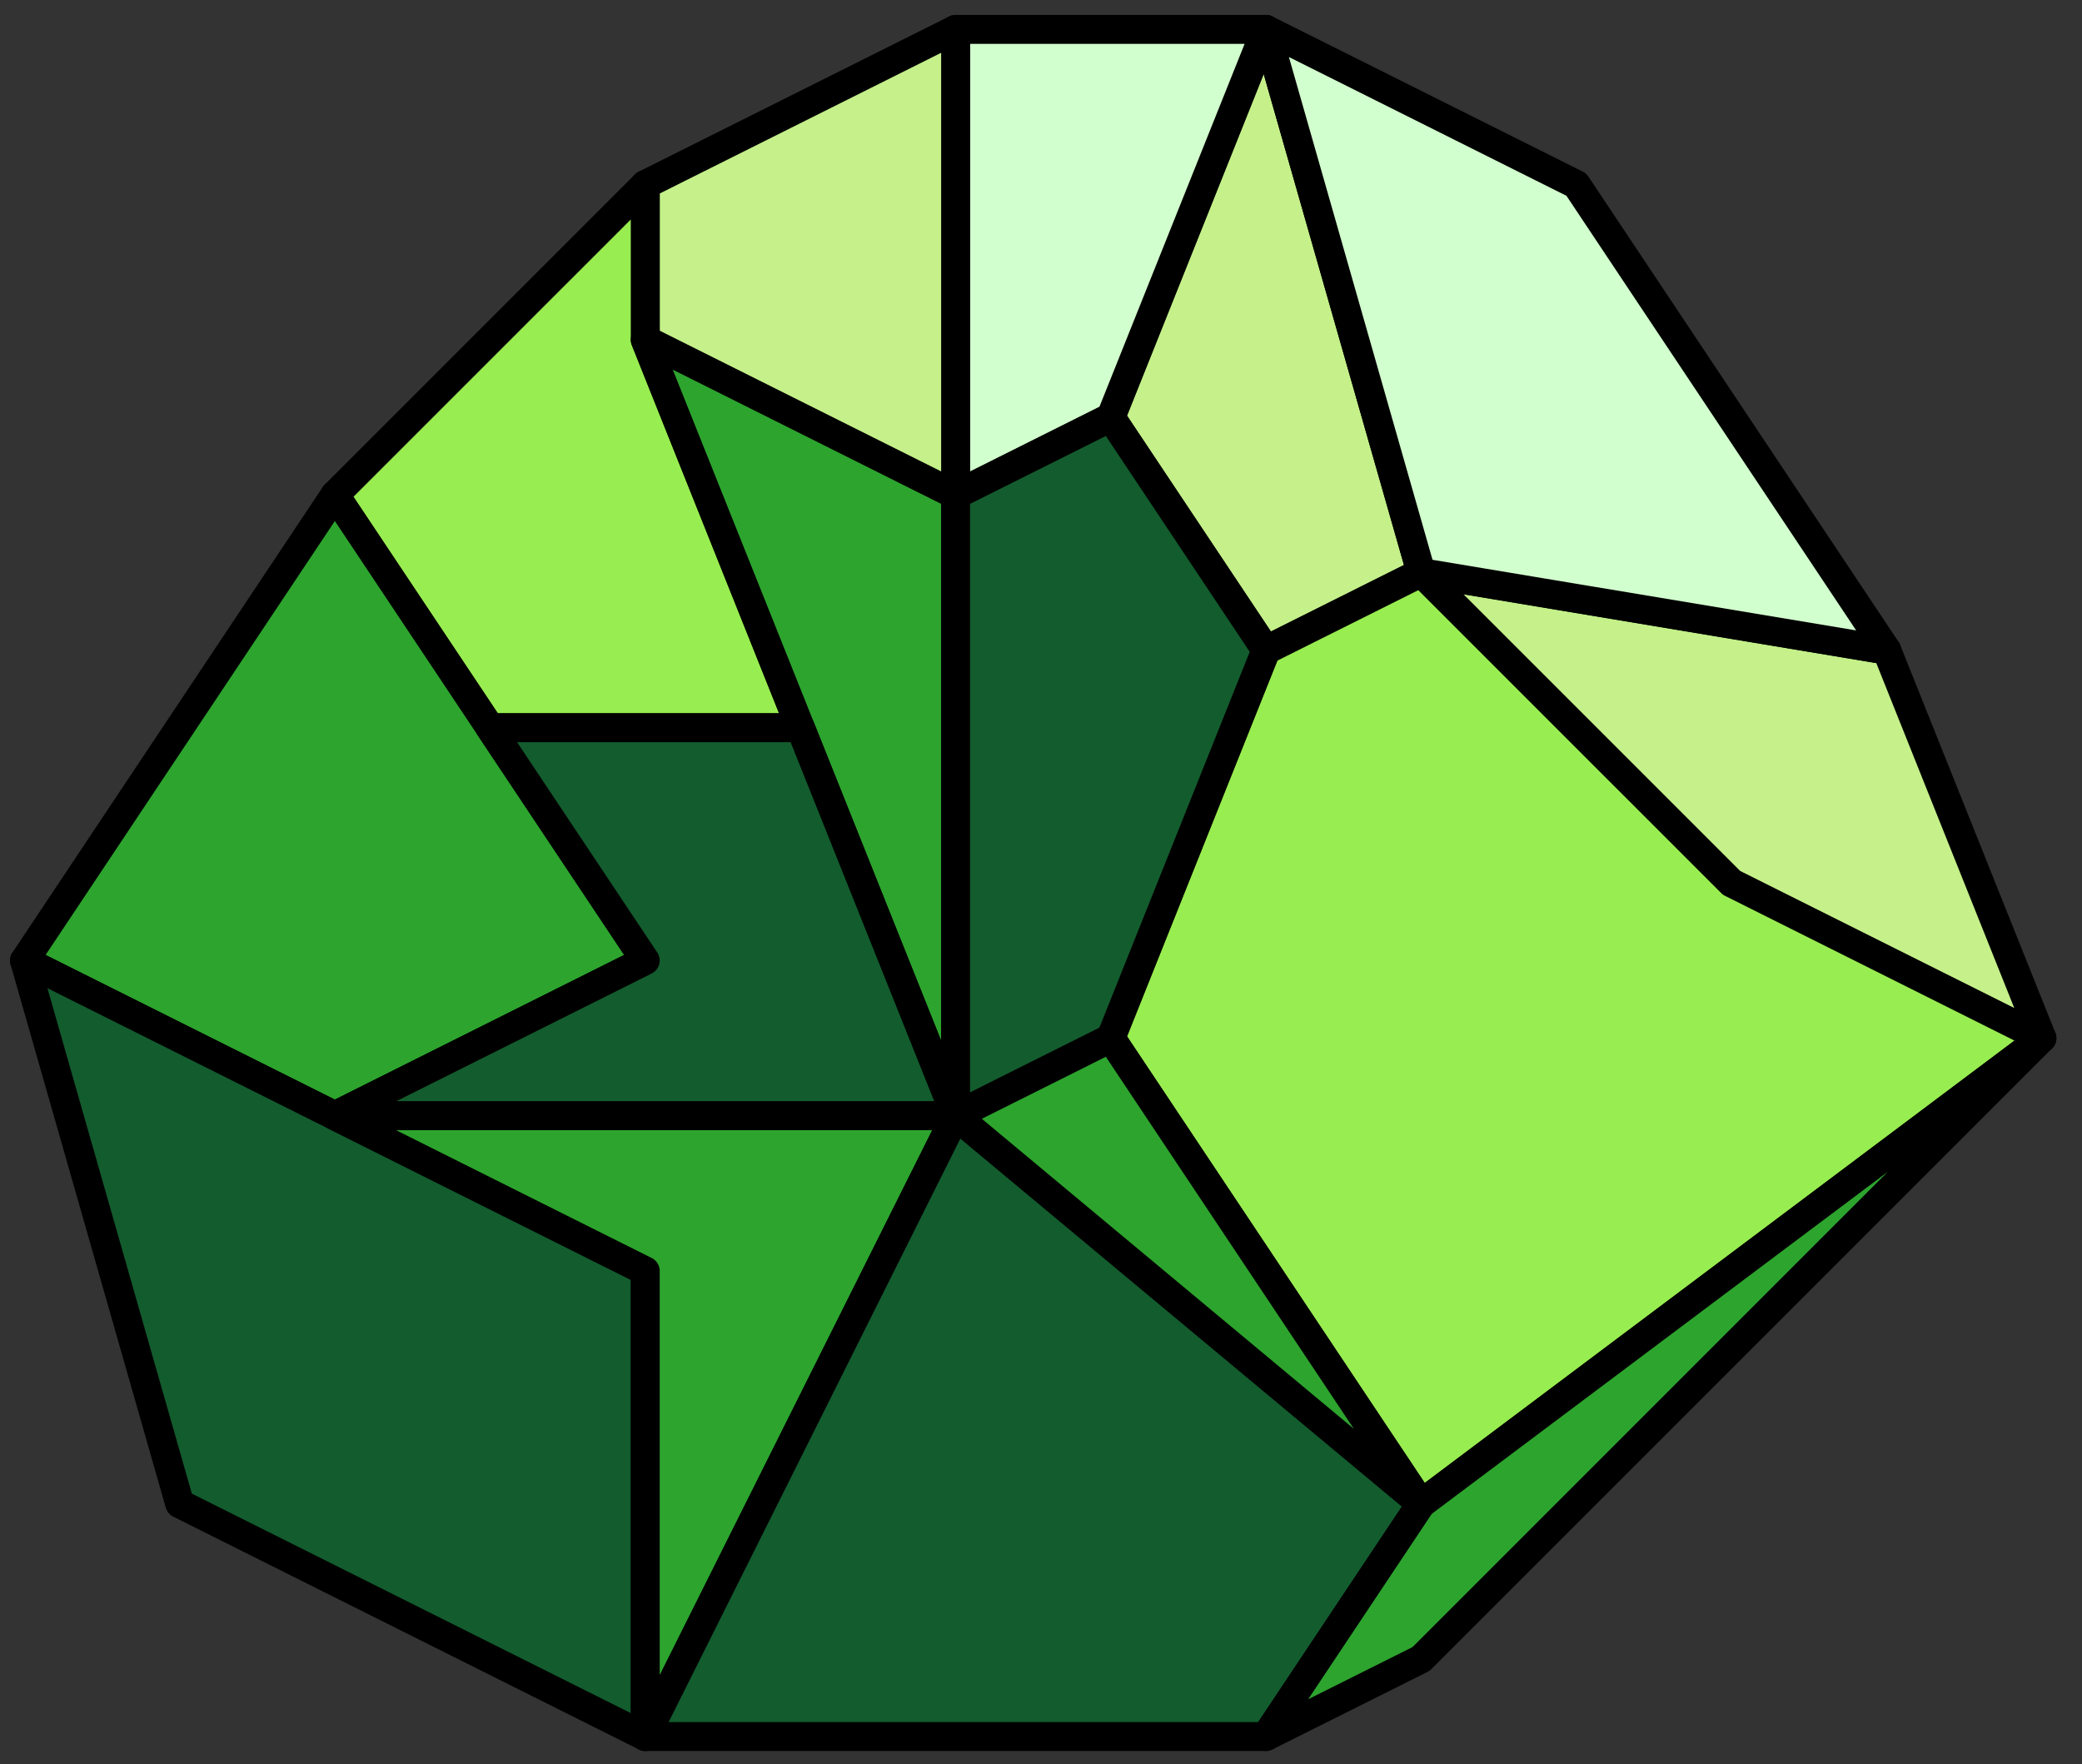 <?xml version="1.0" encoding="UTF-8" standalone="no"?><!DOCTYPE svg PUBLIC "-//W3C//DTD SVG 1.1//EN" "http://www.w3.org/Graphics/SVG/1.1/DTD/svg11.dtd"><svg width="100%" height="100%" viewBox="0 0 72 61" version="1.1" xmlns="http://www.w3.org/2000/svg" xmlns:xlink="http://www.w3.org/1999/xlink" xml:space="preserve" xmlns:serif="http://www.serif.com/" style="fill-rule:evenodd;clip-rule:evenodd;stroke-linecap:round;stroke-linejoin:round;stroke-miterlimit:1.5;"><rect x="0" y="0" width="72" height="61" fill="#333333" stroke="none"/><g id="crystal16"><path d="M65.246,22.482l5.367,13.416l-10.733,-5.366l-10.734,-10.733l16.1,2.683Z" style="fill:#c5f08a;stroke:#000;stroke-width:1px;"/><path d="M43.78,1.016l-5.367,13.416l5.367,8.05l5.366,-2.683l-5.366,-18.783Z" style="fill:#c5f08a;stroke:#000;stroke-width:1px;"/><path d="M43.78,1.016l-10.733,0l0,16.099l5.366,-2.683l5.367,-13.416Z" style="fill:#d2ffce;stroke:#000;stroke-width:1px;"/><path d="M33.047,1.016l-10.733,5.366l0,5.367l10.733,5.366l0,-16.099" style="fill:#c5f08a;stroke:#000;stroke-width:1px;"/><path d="M22.314,6.382l-10.734,10.733l5.367,8.05l10.733,0l-5.366,-13.416l0,-5.367" style="fill:#98ed50;stroke:#000;stroke-width:1px;"/><path d="M27.68,25.165l-5.366,-13.416l10.733,5.366l0,21.467l-5.367,-13.417Z" style="fill:#2da42e;stroke:#000;stroke-width:1px;"/><path d="M11.58,17.115l-10.733,16.1l10.733,5.367l10.734,-5.367l-10.734,-16.1" style="fill:#2da42e;stroke:#000;stroke-width:1px;"/><path d="M43.78,1.016l10.733,5.366l10.733,16.1l-16.1,-2.683l-5.366,-18.783Z" style="fill:#d2ffce;stroke:#000;stroke-width:1px;"/><path d="M70.613,35.898l-21.467,16.1l-10.733,-16.1l5.367,-13.416l5.366,-2.683l10.734,10.733l10.733,5.366Z" style="fill:#98ed50;stroke:#000;stroke-width:1px;"/><path d="M16.947,25.165l10.733,0l5.367,13.417l-21.467,0l10.734,-5.367l-5.367,-8.05Z" style="fill:#135c2e;stroke:#000;stroke-width:1px;"/><path d="M0.847,33.215l5.367,18.783l16.1,8.05l0,-16.1l-10.734,-5.366l-10.733,-5.367" style="fill:#135c2e;stroke:#000;stroke-width:1px;"/><path d="M33.047,38.582l-10.733,21.466l0,-16.1l-10.734,-5.366l21.467,0" style="fill:#2da42e;stroke:#000;stroke-width:1px;"/><path d="M38.413,14.432l-5.366,2.683l0,21.467l16.099,13.416l-10.733,-16.1l5.367,-13.416l-5.367,-8.05Z" style="fill:#135c2e;stroke:#000;stroke-width:1px;"/><path d="M49.146,51.998l-5.366,8.05l-21.466,0l10.733,-21.466l16.099,13.416" style="fill:#135c2e;stroke:#000;stroke-width:1px;"/><path d="M70.613,35.898l-21.467,21.467l-5.366,2.683l5.366,-8.05l21.467,-16.1Z" style="fill:#2da42e;stroke:#000;stroke-width:1px;"/><path d="M38.413,35.898l-5.366,2.684l16.099,13.416l-10.733,-16.1" style="fill:#2da42e;stroke:#000;stroke-width:1px;"/></g></svg>